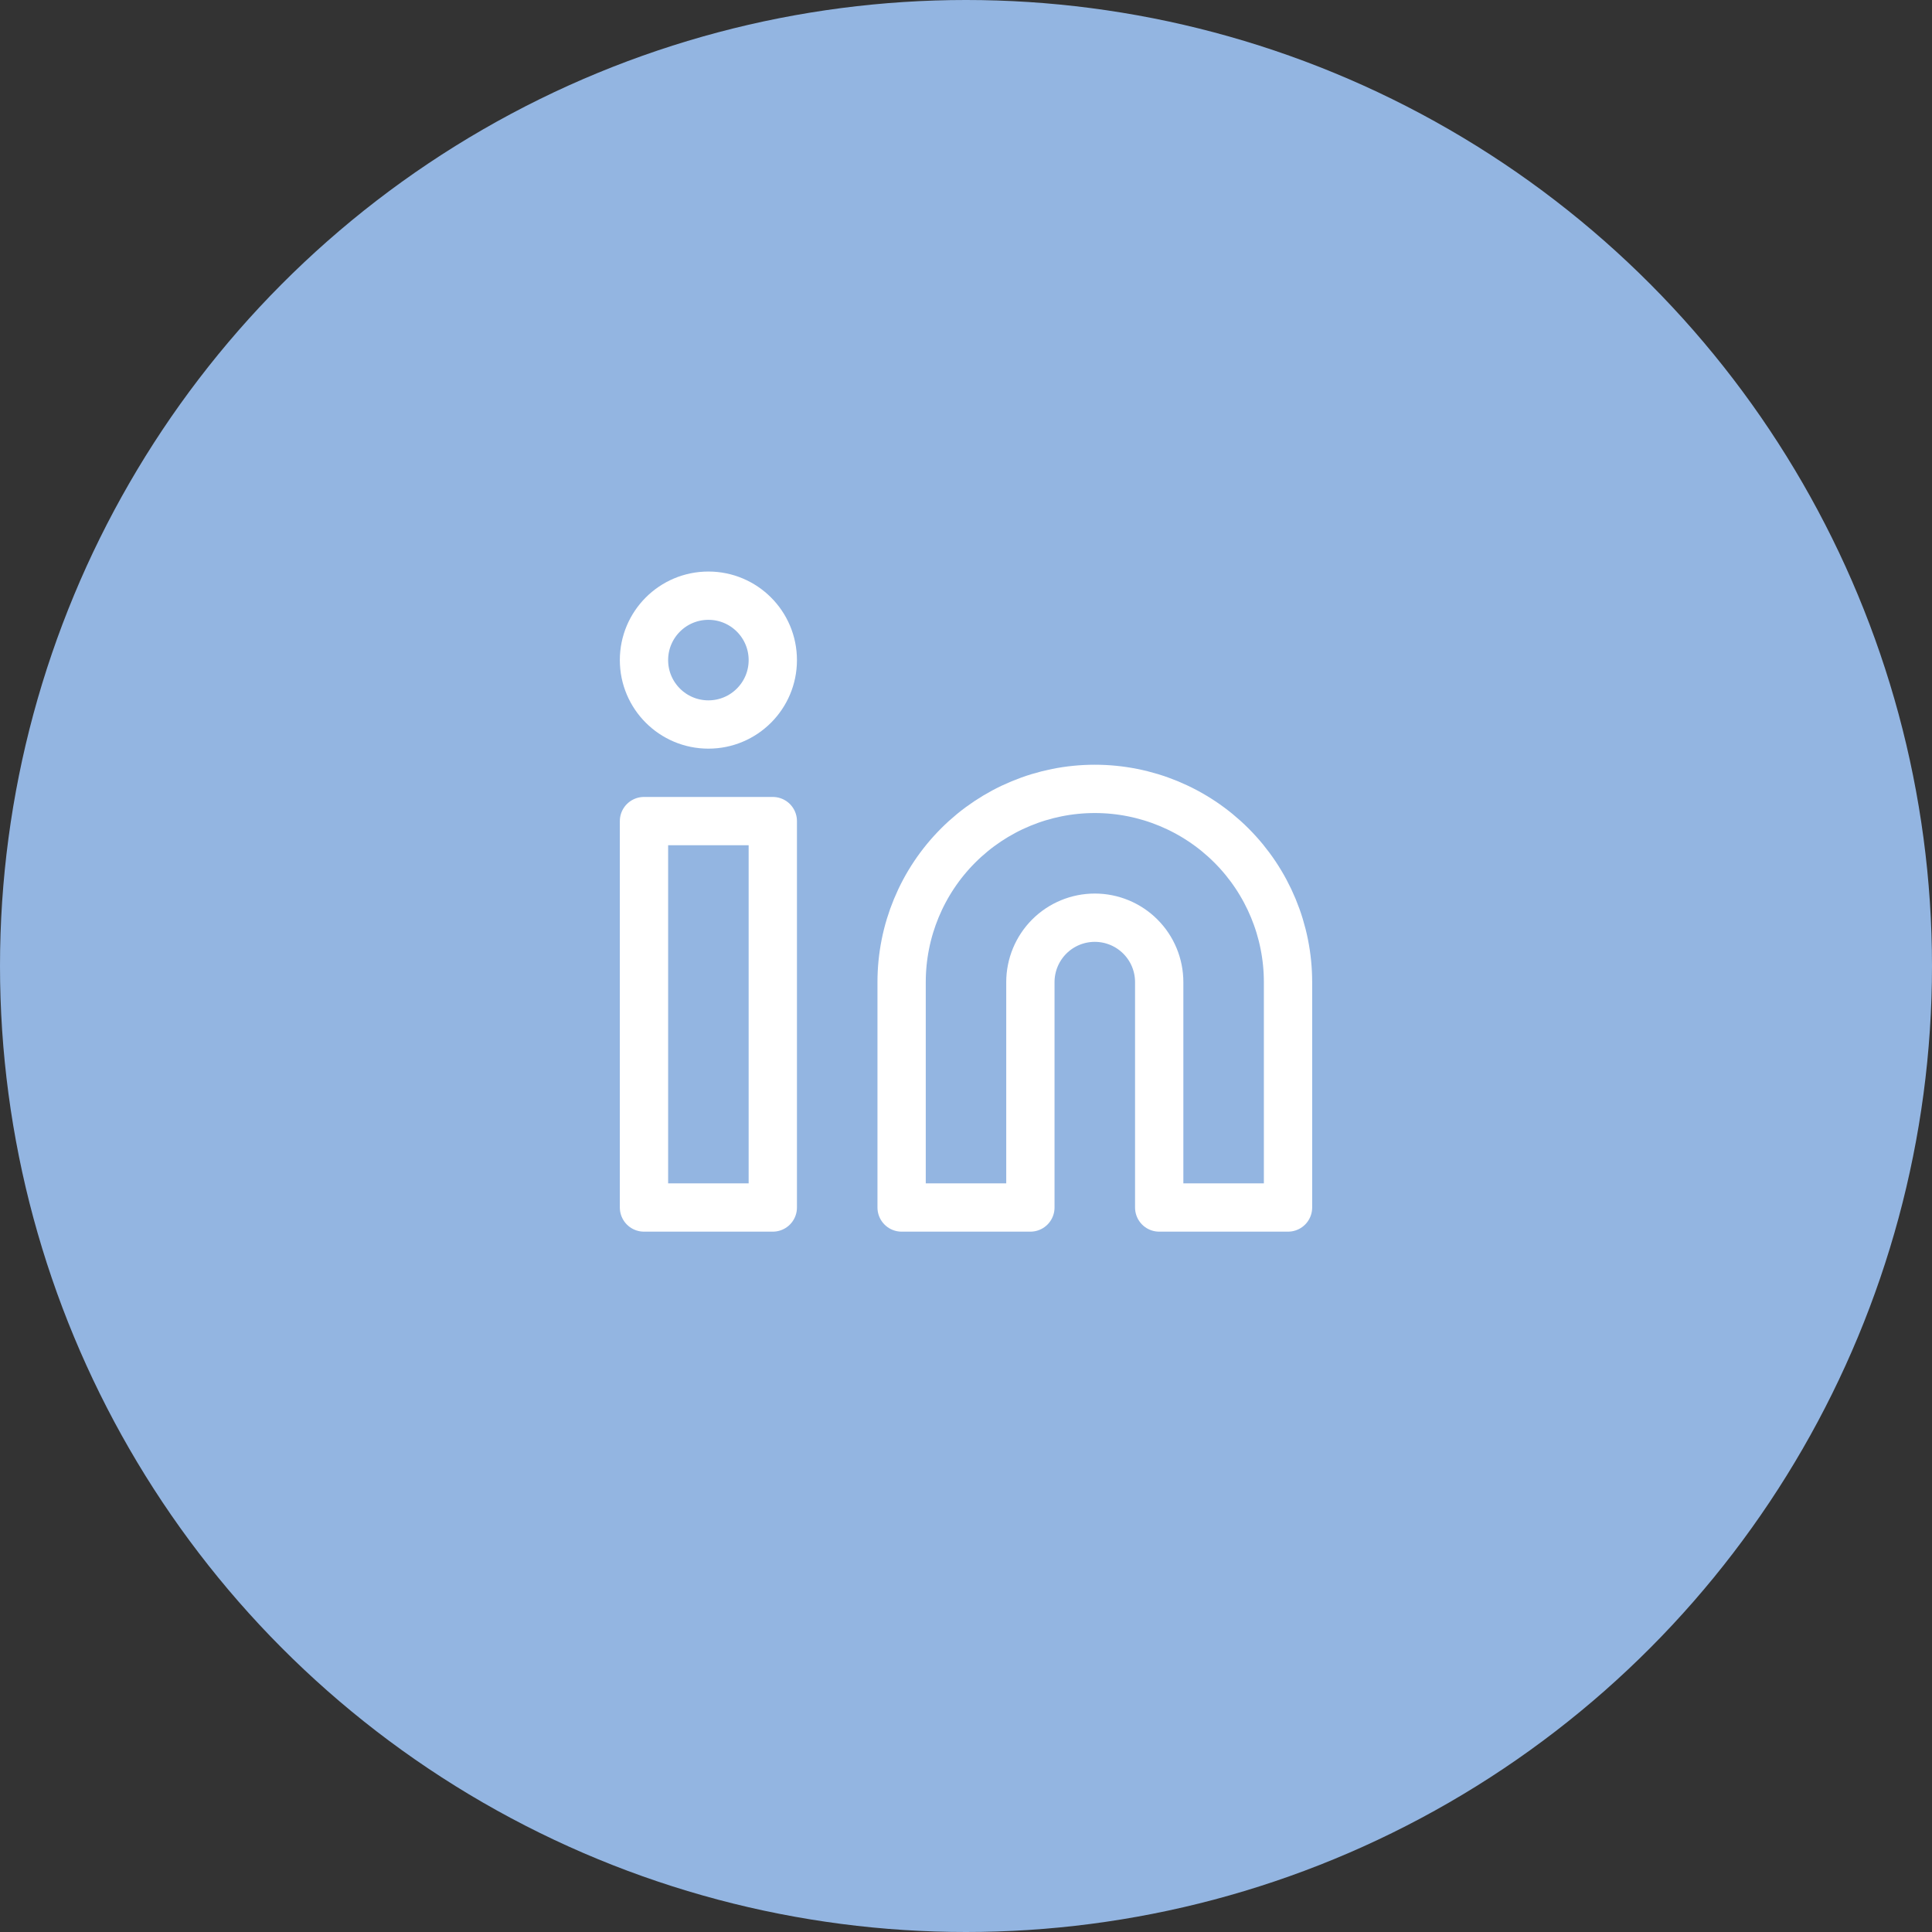 <svg width="40" height="40" viewBox="0 0 40 40" fill="none" xmlns="http://www.w3.org/2000/svg">
<rect x="0" y="0" width="40" height="40" fill="#333333" stroke="none"/>
<circle cx="20" cy="20" r="20" fill="#93B5E1"/>
<path d="M22.667 16.333C23.727 16.333 24.745 16.755 25.495 17.505C26.245 18.255 26.667 19.272 26.667 20.333V25H24V20.333C24 19.98 23.86 19.64 23.609 19.39C23.359 19.14 23.02 19 22.667 19C22.313 19 21.974 19.14 21.724 19.39C21.474 19.64 21.333 19.98 21.333 20.333V25H18.667V20.333C18.667 19.272 19.088 18.255 19.838 17.505C20.588 16.755 21.606 16.333 22.667 16.333V16.333Z" stroke="white" stroke-linecap="round" stroke-linejoin="round"/>
<path d="M16 17H13.333V25H16V17Z" stroke="white" stroke-linecap="round" stroke-linejoin="round"/>
<path d="M14.667 15C15.403 15 16 14.403 16 13.667C16 12.93 15.403 12.333 14.667 12.333C13.93 12.333 13.333 12.93 13.333 13.667C13.333 14.403 13.93 15 14.667 15Z" stroke="white" stroke-linecap="round" stroke-linejoin="round"/>
</svg>
